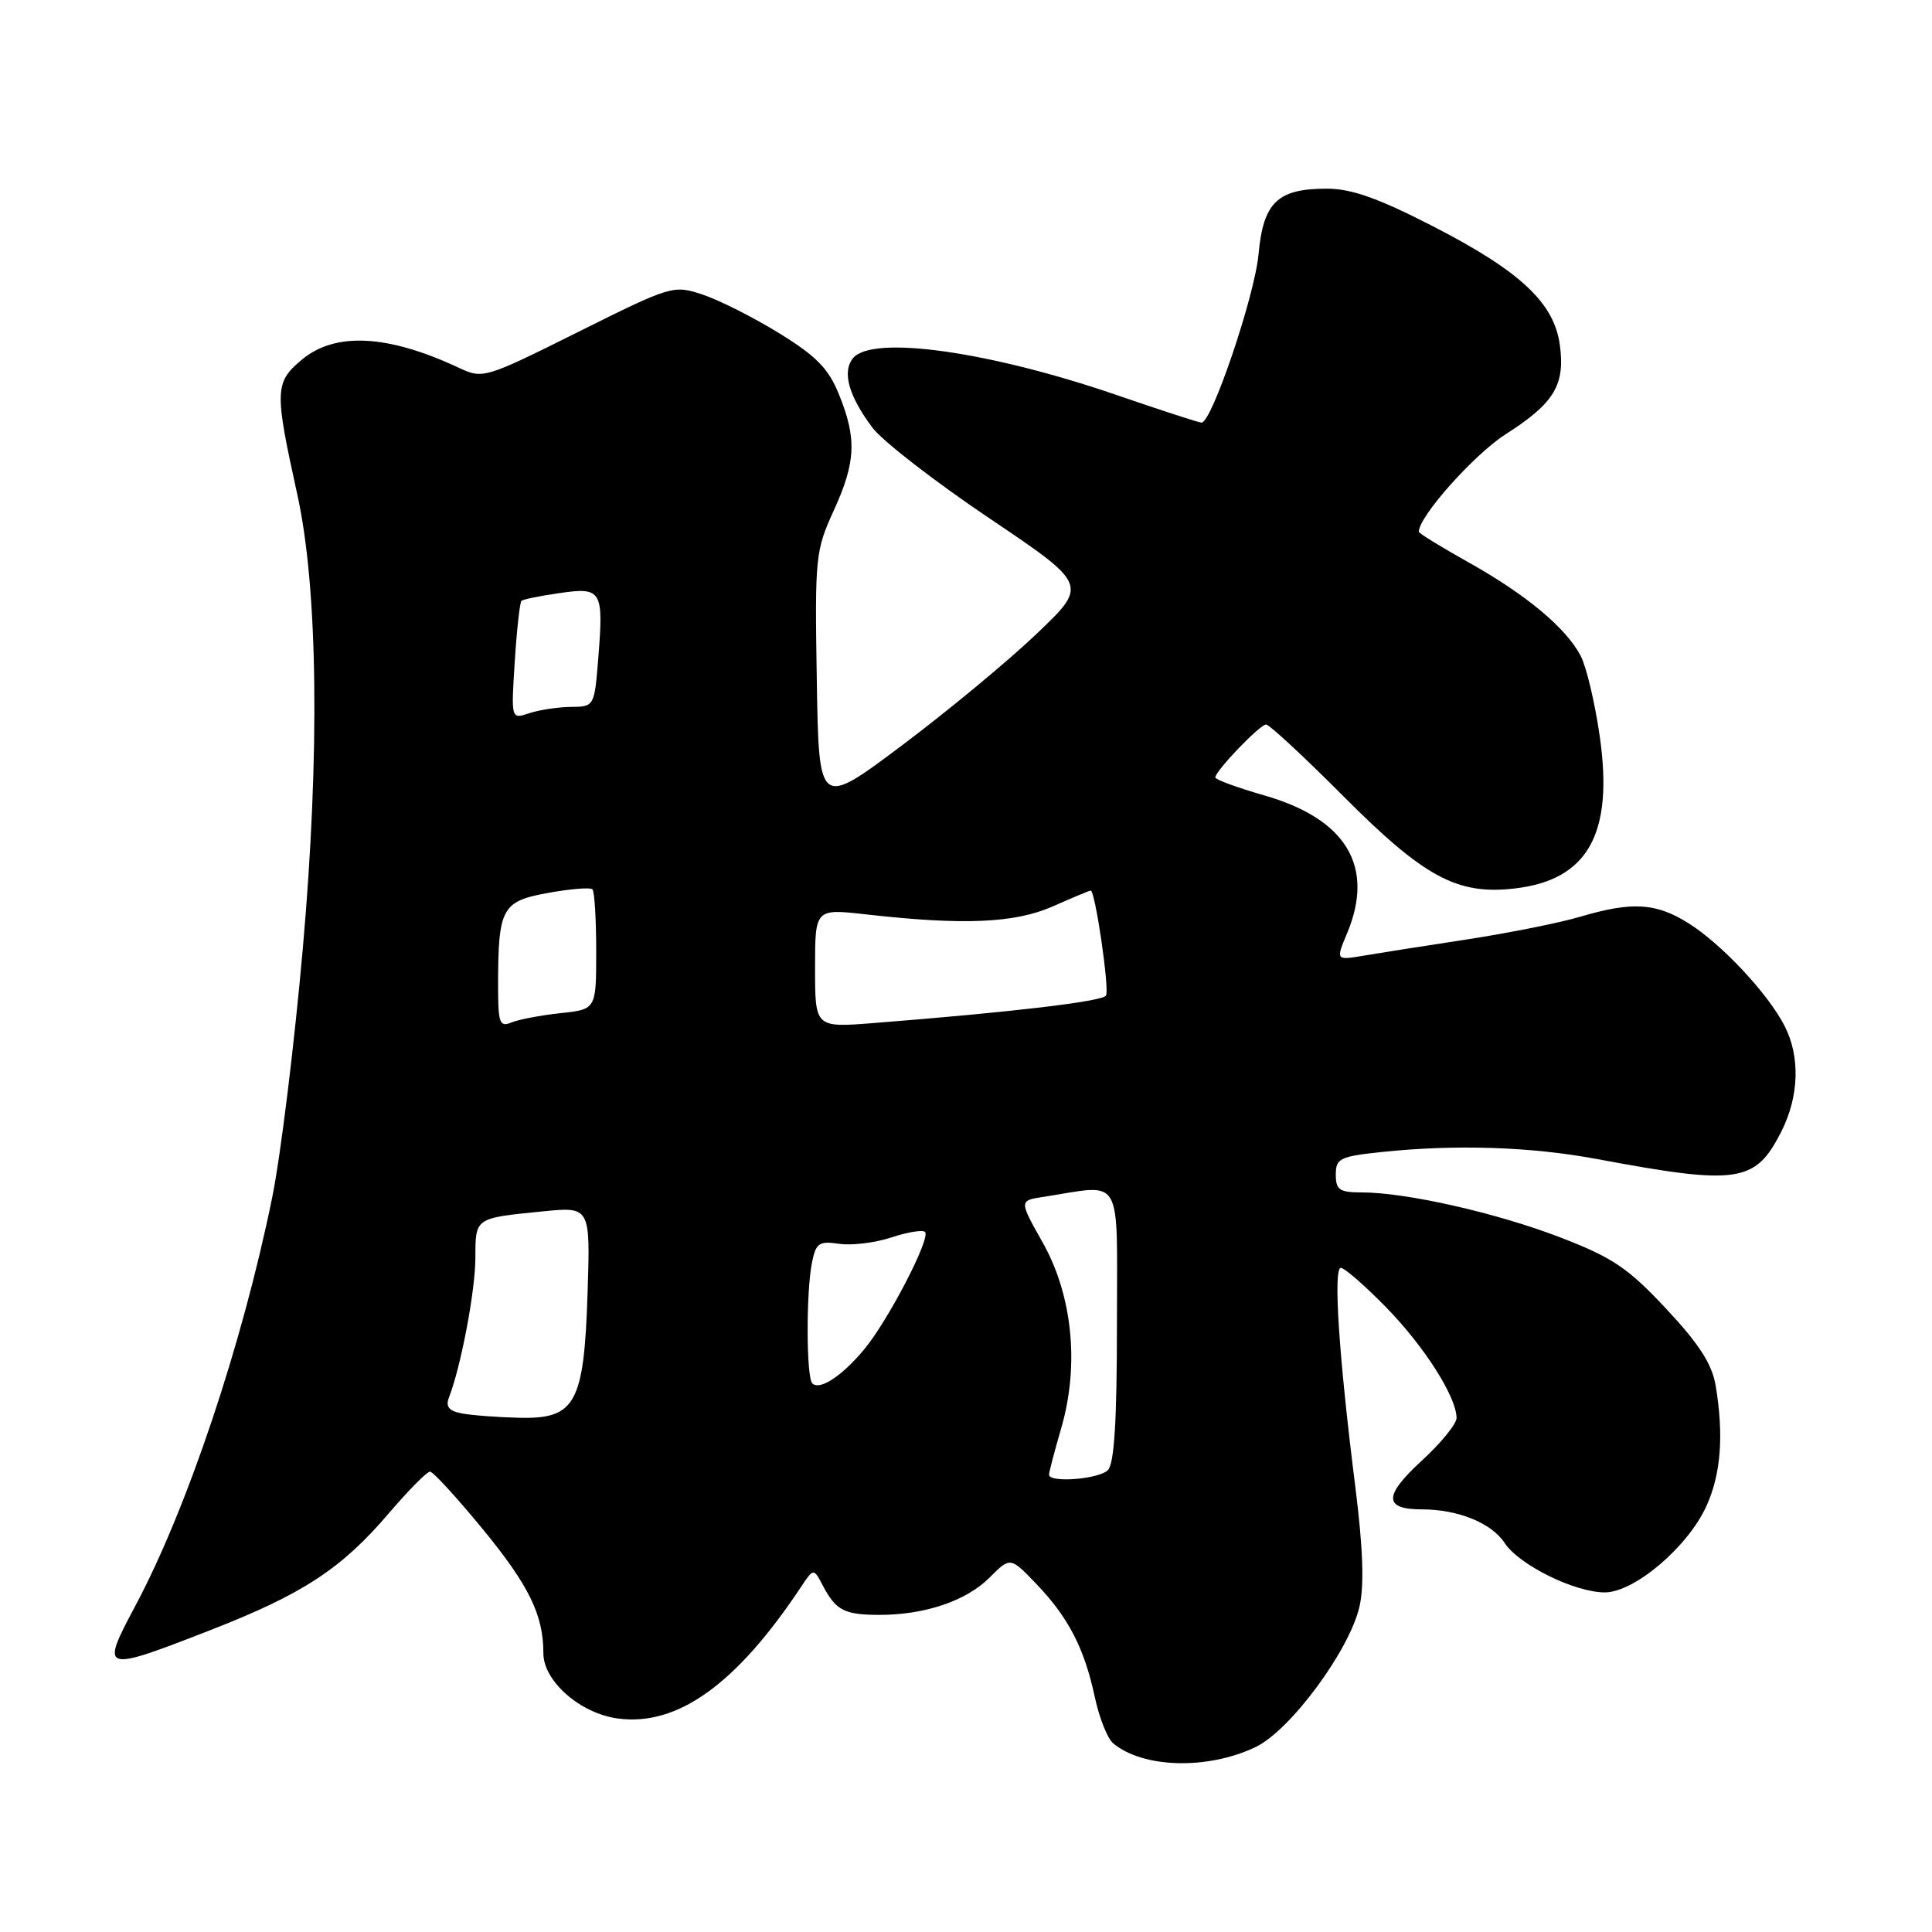 <?xml version="1.0" encoding="UTF-8" standalone="no"?>
<!DOCTYPE svg PUBLIC "-//W3C//DTD SVG 1.1//EN" "http://www.w3.org/Graphics/SVG/1.1/DTD/svg11.dtd" >
<svg xmlns="http://www.w3.org/2000/svg" xmlns:xlink="http://www.w3.org/1999/xlink" version="1.1" viewBox="0 0 256 256">
 <g >
 <path fill="currentColor"
d=" M 166.34 231.51 C 170.96 229.32 178.84 218.66 180.15 212.83 C 180.78 210.04 180.60 205.07 179.60 197.12 C 177.42 179.88 176.63 168.00 177.67 168.00 C 178.16 168.00 180.87 170.36 183.69 173.25 C 188.75 178.43 193.00 185.12 193.00 187.89 C 193.00 188.68 190.92 191.23 188.38 193.56 C 183.32 198.20 183.33 200.00 188.41 200.00 C 193.19 200.00 197.65 201.81 199.38 204.46 C 201.28 207.36 208.66 211.00 212.64 211.00 C 216.56 211.00 223.65 204.98 226.11 199.56 C 228.03 195.33 228.43 190.21 227.34 183.63 C 226.86 180.75 225.17 178.12 220.78 173.42 C 215.71 168.00 213.69 166.64 206.74 163.96 C 198.33 160.72 186.33 158.00 180.41 158.00 C 177.49 158.00 177.00 157.66 177.00 155.64 C 177.00 153.49 177.54 153.23 183.15 152.64 C 192.89 151.62 202.85 151.95 211.50 153.56 C 230.28 157.07 232.56 156.74 236.00 150.01 C 238.40 145.30 238.57 139.99 236.44 135.89 C 234.23 131.62 228.15 125.12 223.78 122.36 C 219.45 119.63 216.29 119.43 209.43 121.46 C 206.72 122.27 200.00 123.61 194.50 124.46 C 189.00 125.30 182.81 126.27 180.75 126.62 C 176.99 127.26 176.99 127.26 178.50 123.66 C 182.19 114.81 178.40 108.51 167.51 105.39 C 163.93 104.36 161.01 103.29 161.03 103.01 C 161.08 102.11 166.94 96.00 167.76 96.00 C 168.19 96.00 172.80 100.28 178.01 105.51 C 188.67 116.21 193.06 118.59 200.60 117.74 C 210.40 116.64 213.84 110.52 211.97 97.53 C 211.34 93.15 210.21 88.38 209.46 86.93 C 207.55 83.23 202.22 78.78 194.56 74.50 C 190.95 72.48 188.00 70.66 188.00 70.46 C 188.00 68.43 195.32 60.22 199.52 57.53 C 205.94 53.43 207.40 51.02 206.69 45.73 C 205.94 40.13 201.45 35.93 189.87 29.98 C 182.60 26.25 179.08 25.00 175.81 25.00 C 169.27 25.00 167.39 26.81 166.76 33.71 C 166.25 39.22 160.57 56.00 159.21 56.00 C 158.86 56.00 153.95 54.40 148.30 52.46 C 131.26 46.57 115.61 44.35 113.04 47.45 C 111.55 49.25 112.44 52.45 115.61 56.68 C 116.93 58.43 123.89 63.83 131.09 68.67 C 144.18 77.49 144.18 77.49 137.34 84.00 C 133.58 87.59 125.55 94.24 119.50 98.78 C 108.50 107.03 108.50 107.03 108.23 90.10 C 107.96 73.82 108.05 72.95 110.48 67.64 C 113.41 61.23 113.55 58.12 111.15 52.22 C 109.77 48.82 108.15 47.17 103.22 44.14 C 99.82 42.04 95.26 39.75 93.09 39.03 C 89.22 37.75 88.96 37.83 76.60 43.99 C 64.20 50.17 64.01 50.23 60.77 48.72 C 51.34 44.31 44.38 43.97 39.97 47.68 C 36.39 50.69 36.36 51.75 39.39 65.50 C 42.13 77.92 42.40 99.87 40.13 125.61 C 39.01 138.33 37.18 153.22 36.06 158.71 C 32.10 178.12 24.82 199.86 17.95 212.75 C 13.25 221.56 13.45 221.62 27.88 216.00 C 40.12 211.23 45.24 207.88 51.53 200.51 C 54.12 197.48 56.57 195.00 56.98 195.00 C 57.38 195.00 60.52 198.42 63.96 202.61 C 70.10 210.09 72.00 213.98 72.00 219.06 C 72.00 222.76 76.87 227.04 81.87 227.71 C 89.78 228.77 97.57 223.18 106.15 210.26 C 107.81 207.77 107.81 207.77 109.05 210.14 C 110.77 213.39 111.88 213.97 116.50 213.98 C 122.51 213.99 128.02 212.14 131.11 209.05 C 133.87 206.28 133.87 206.28 137.33 209.89 C 141.58 214.33 143.68 218.40 145.07 224.88 C 145.66 227.63 146.75 230.38 147.50 231.00 C 151.47 234.30 159.98 234.53 166.34 231.51 Z  M 139.00 195.40 C 139.00 195.08 139.73 192.30 140.62 189.23 C 143.04 180.90 142.12 171.64 138.15 164.62 C 135.03 159.08 135.03 159.08 138.27 158.59 C 148.97 156.94 148.00 155.26 148.00 175.47 C 148.00 188.24 147.65 193.95 146.80 194.80 C 145.59 196.01 139.00 196.52 139.00 195.40 Z  M 61.17 187.28 C 59.48 186.96 59.02 186.38 59.49 185.17 C 61.09 181.03 62.97 171.07 62.99 166.72 C 63.00 161.33 62.87 161.42 71.86 160.52 C 78.22 159.88 78.22 159.88 77.86 171.23 C 77.39 186.02 76.27 188.06 68.73 187.86 C 65.85 187.79 62.45 187.53 61.17 187.28 Z  M 107.63 183.30 C 106.84 182.50 106.80 171.23 107.59 167.31 C 108.11 164.70 108.52 164.42 111.19 164.81 C 112.84 165.06 115.95 164.68 118.10 163.97 C 120.25 163.26 122.26 162.93 122.57 163.24 C 123.37 164.04 117.62 175.11 114.45 178.87 C 111.50 182.39 108.60 184.27 107.63 183.30 Z  M 66.00 130.73 C 66.00 120.32 66.47 119.43 72.60 118.32 C 75.57 117.78 78.23 117.56 78.50 117.84 C 78.78 118.11 79.00 121.80 79.00 126.04 C 79.00 133.75 79.00 133.75 74.25 134.25 C 71.64 134.53 68.71 135.09 67.75 135.49 C 66.21 136.13 66.00 135.56 66.00 130.73 Z  M 108.00 128.28 C 108.00 120.40 108.00 120.40 114.75 121.16 C 127.65 122.62 134.47 122.33 139.53 120.09 C 142.13 118.94 144.38 118.00 144.52 118.00 C 145.12 118.00 147.04 131.13 146.55 131.92 C 146.07 132.70 134.06 134.12 115.75 135.56 C 108.00 136.17 108.00 136.17 108.00 128.28 Z  M 68.21 87.64 C 68.48 83.42 68.88 79.81 69.10 79.61 C 69.32 79.42 71.58 78.95 74.13 78.59 C 79.73 77.77 79.99 78.22 79.28 87.14 C 78.76 93.63 78.75 93.64 75.63 93.67 C 73.91 93.69 71.42 94.07 70.11 94.51 C 67.72 95.31 67.72 95.31 68.21 87.64 Z "/>
</g>
</svg>